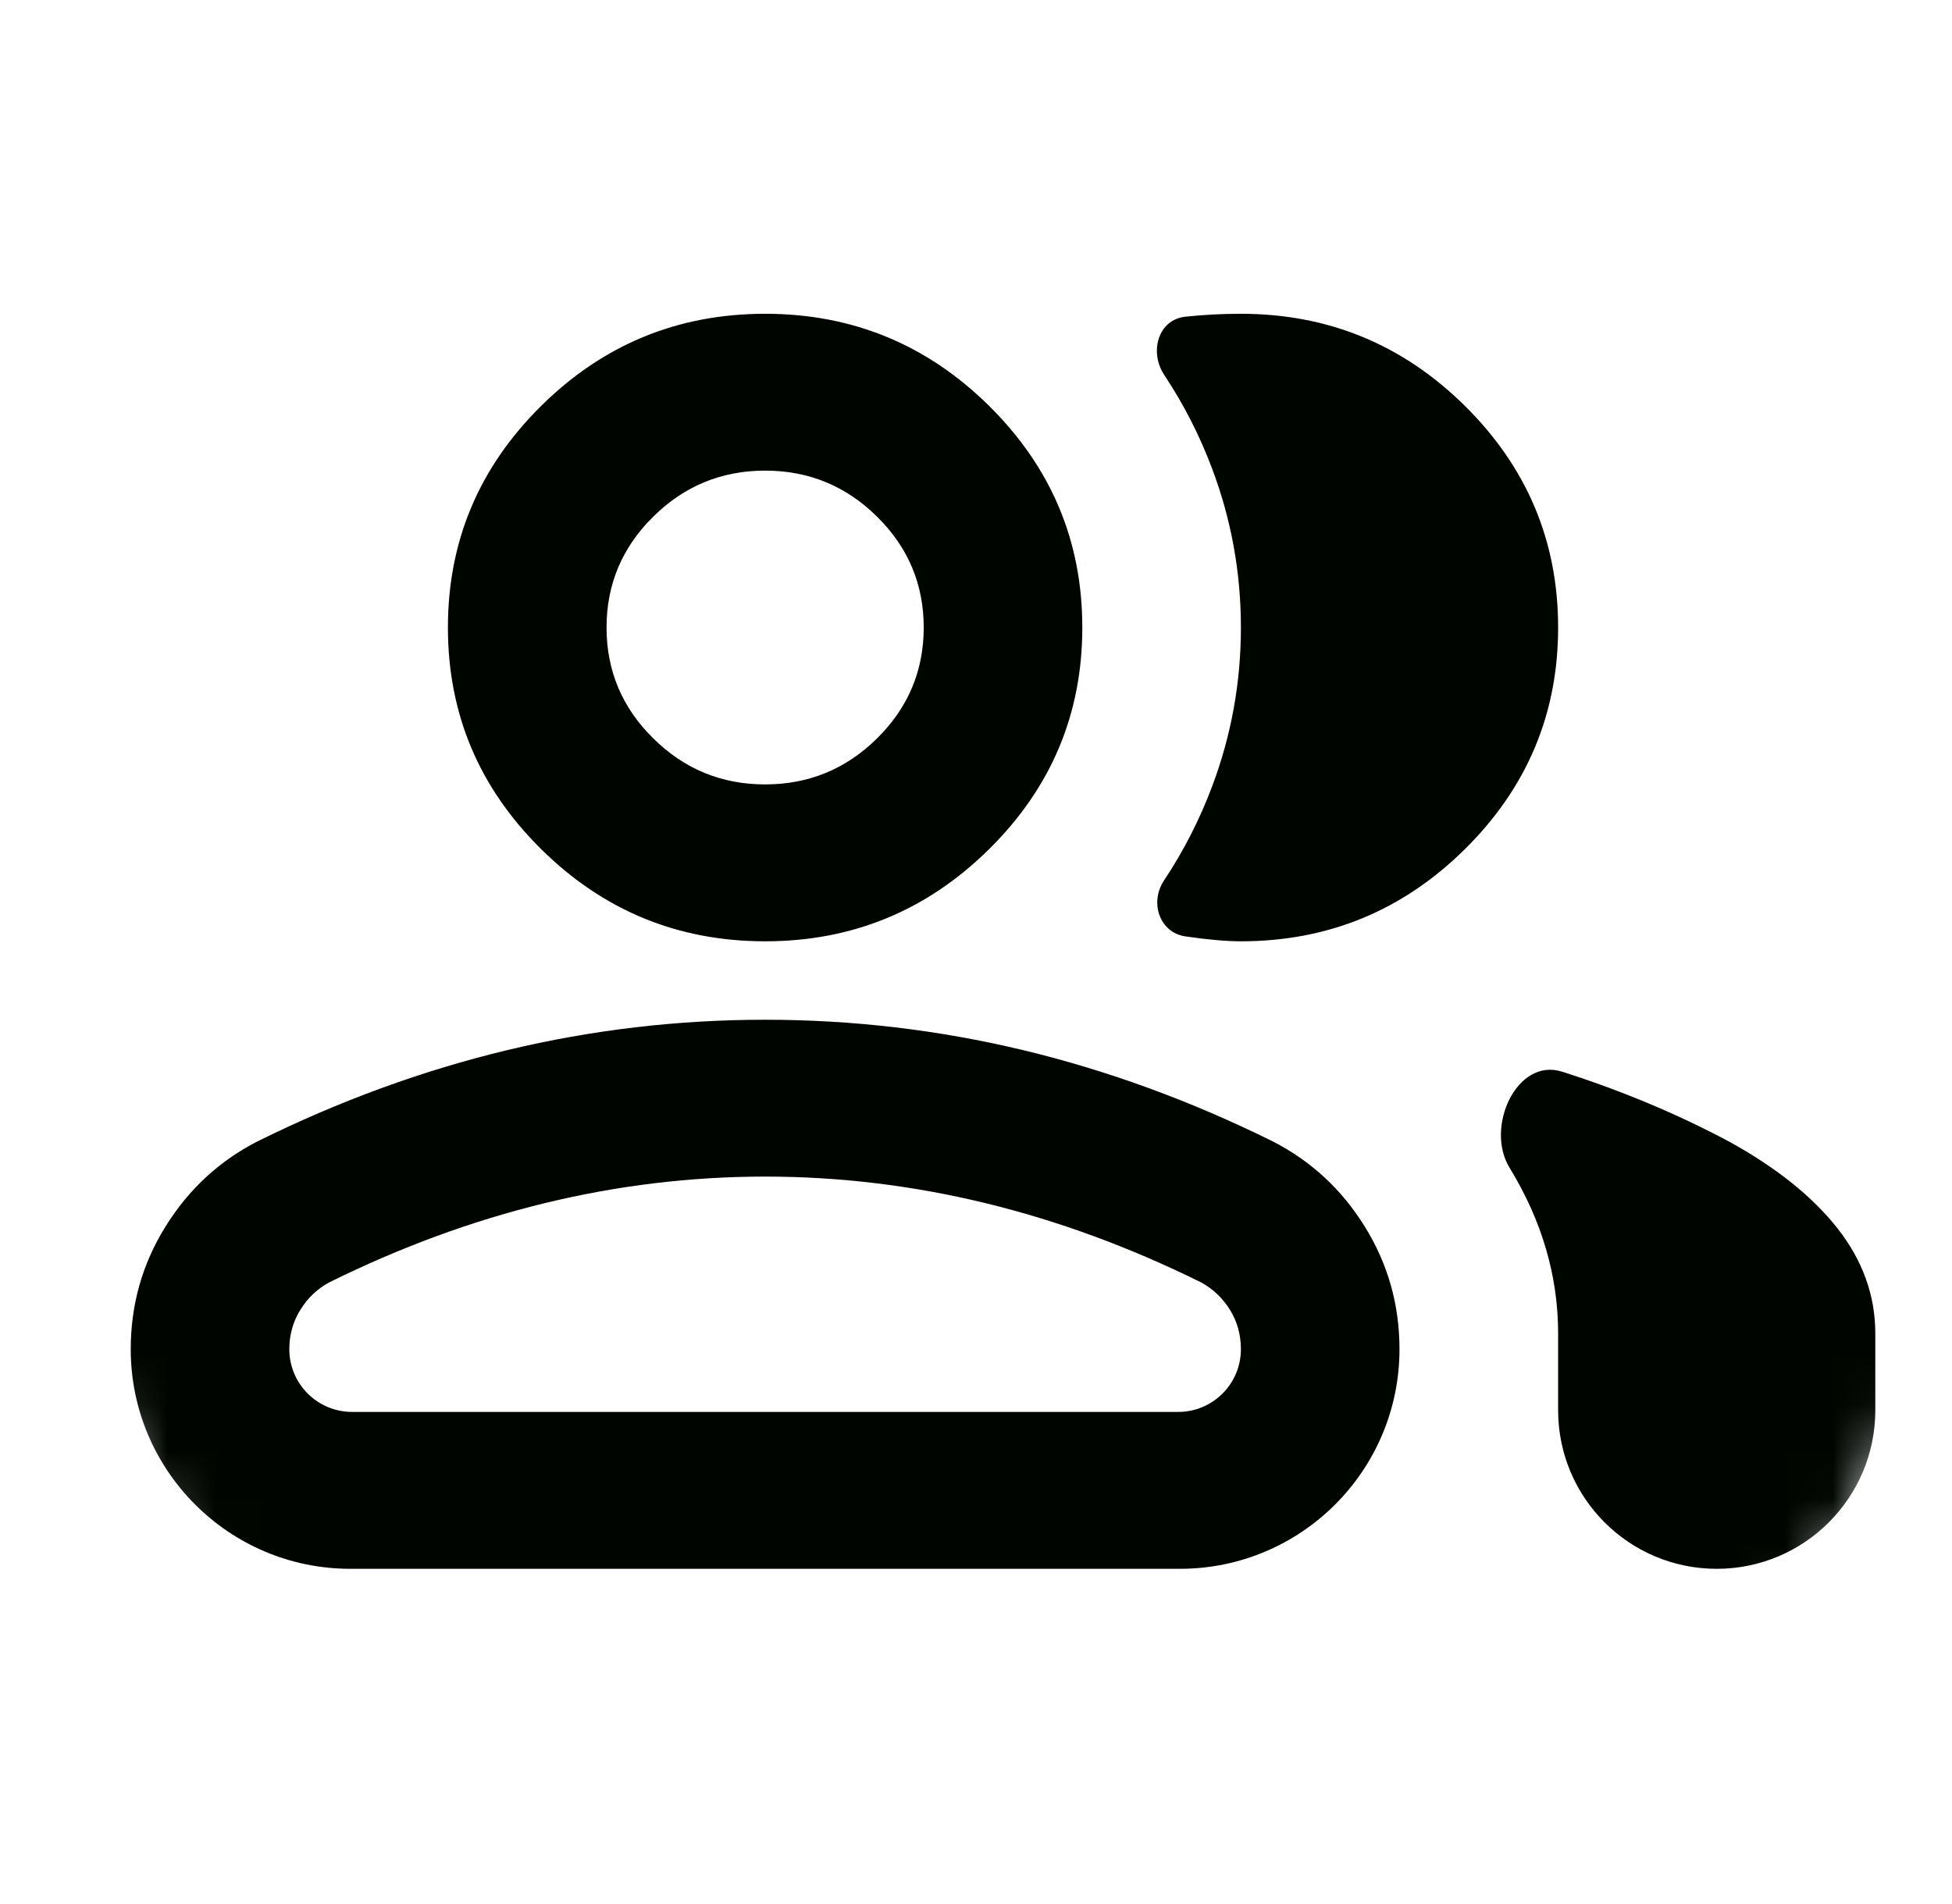 <svg width="41" height="40" viewBox="0 0 41 40" fill="none" xmlns="http://www.w3.org/2000/svg">
<mask id="mask0_1_940" style="mask-type:alpha" maskUnits="userSpaceOnUse" x="0" y="0" width="41" height="40">
<rect x="0.982" width="39.946" height="39.549" rx="15" fill="#D9D9D9"/>
</mask>
<g mask="url(#mask0_1_940)">
<path d="M7.36 32.958C4.812 32.958 2.746 30.892 2.746 28.344C2.746 27.41 2.989 26.551 3.476 25.768C3.961 24.986 4.606 24.389 5.411 23.977C7.132 23.125 8.881 22.487 10.658 22.06C12.434 21.635 14.239 21.423 16.071 21.423C17.903 21.423 19.707 21.635 21.484 22.06C23.261 22.487 25.009 23.125 26.73 23.977C27.536 24.389 28.181 24.986 28.666 25.768C29.152 26.551 29.395 27.41 29.395 28.344C29.395 30.892 27.33 32.958 24.781 32.958H7.36ZM36.058 32.958C34.218 32.958 32.727 31.466 32.727 29.627V28.014C32.727 26.806 32.387 25.645 31.707 24.532C31.186 23.681 31.859 22.211 32.81 22.514C34.059 22.912 35.225 23.4 36.308 23.977C37.307 24.526 38.07 25.137 38.598 25.809C39.125 26.483 39.389 27.218 39.389 28.014V29.627C39.389 31.466 37.898 32.958 36.058 32.958ZM16.071 19.775C14.239 19.775 12.67 19.129 11.366 17.838C10.061 16.548 9.408 14.996 9.408 13.183C9.408 11.37 10.061 9.819 11.366 8.528C12.67 7.237 14.239 6.592 16.071 6.592C17.903 6.592 19.471 7.237 20.776 8.528C22.081 9.819 22.733 11.37 22.733 13.183C22.733 14.996 22.081 16.548 20.776 17.838C19.471 19.129 17.903 19.775 16.071 19.775ZM32.727 13.183C32.727 14.996 32.074 16.548 30.77 17.838C29.465 19.129 27.896 19.775 26.064 19.775C25.759 19.775 25.37 19.741 24.898 19.672C24.352 19.592 24.143 18.957 24.449 18.497C24.86 17.879 25.197 17.22 25.46 16.52C25.863 15.449 26.064 14.337 26.064 13.183C26.064 12.03 25.863 10.917 25.46 9.846C25.198 9.149 24.863 8.493 24.454 7.878C24.135 7.396 24.323 6.714 24.898 6.653C25.287 6.612 25.676 6.592 26.064 6.592C27.896 6.592 29.465 7.237 30.77 8.528C32.074 9.819 32.727 11.37 32.727 13.183ZM6.077 28.344C6.077 29.072 6.667 29.662 7.396 29.662H24.746C25.474 29.662 26.064 29.072 26.064 28.344C26.064 28.042 25.988 27.767 25.836 27.52C25.683 27.273 25.481 27.08 25.232 26.943C23.733 26.201 22.22 25.645 20.693 25.274C19.166 24.904 17.625 24.718 16.071 24.718C14.516 24.718 12.976 24.904 11.449 25.274C9.922 25.645 8.409 26.201 6.91 26.943C6.66 27.08 6.459 27.273 6.307 27.52C6.154 27.767 6.077 28.042 6.077 28.344ZM16.071 16.479C16.987 16.479 17.771 16.156 18.424 15.51C19.076 14.865 19.402 14.089 19.402 13.183C19.402 12.277 19.076 11.501 18.424 10.856C17.771 10.21 16.987 9.887 16.071 9.887C15.155 9.887 14.371 10.21 13.719 10.856C13.066 11.501 12.74 12.277 12.74 13.183C12.74 14.089 13.066 14.865 13.719 15.51C14.371 16.156 15.155 16.479 16.071 16.479Z" fill="#000500"/>
</g>
</svg>
